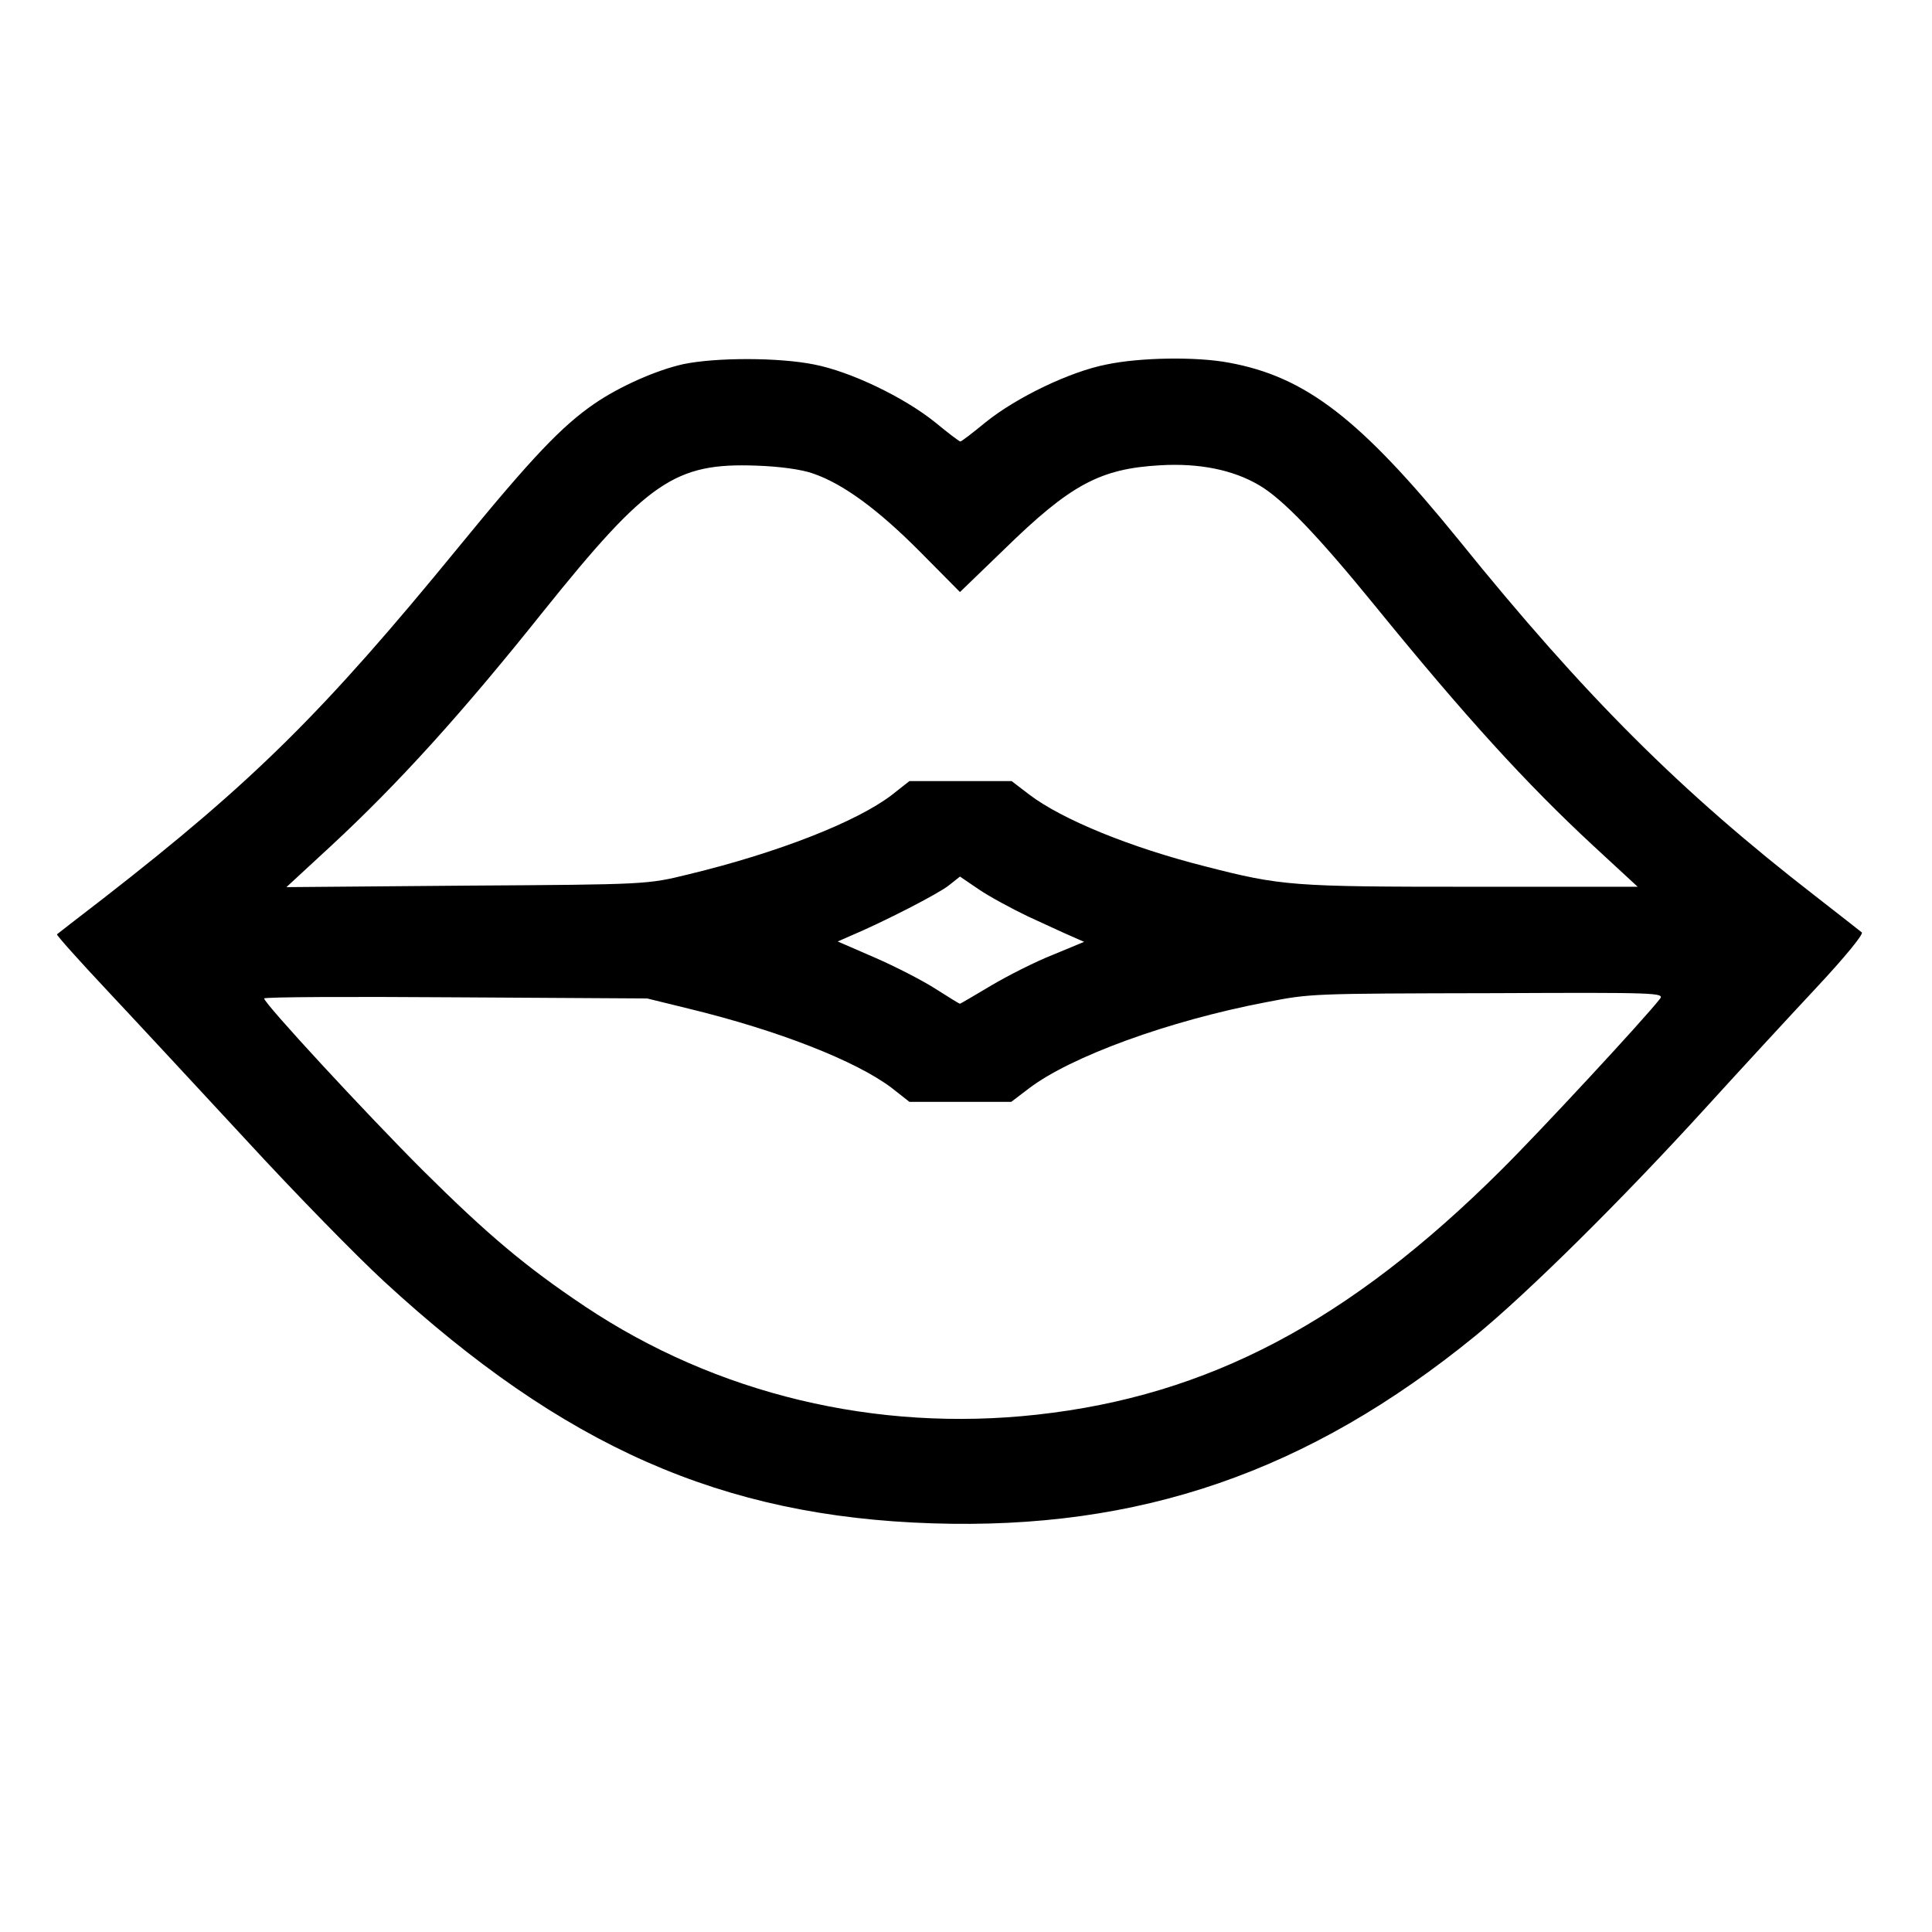 <?xml version="1.0" standalone="no"?>
<!DOCTYPE svg PUBLIC "-//W3C//DTD SVG 20010904//EN"
 "http://www.w3.org/TR/2001/REC-SVG-20010904/DTD/svg10.dtd">
<svg version="1.0" xmlns="http://www.w3.org/2000/svg"
 width="512pt" height="512pt" viewBox="0 0 512 512"
 preserveAspectRatio="xMidYMid meet">

<g transform="translate(0,512) scale(0.1,-0.1)"
fill="#000000" stroke="none">
<path d="M1811 4155 c-72 -16 -169 -59 -236 -105 -86 -59 -166 -143 -359 -379
-359 -439 -544 -622 -941 -931 -66 -51 -122 -94 -124 -96 -2 -2 59 -70 135
-151 77 -82 242 -260 368 -396 126 -137 290 -305 365 -374 475 -437 894 -622
1451 -640 550 -18 997 136 1440 497 138 113 387 359 611 605 90 99 222 242
293 318 72 77 125 141 120 146 -5 4 -61 48 -124 97 -355 275 -610 529 -945
944 -260 320 -405 432 -609 469 -85 16 -234 14 -324 -5 -97 -19 -238 -87 -320
-153 -34 -28 -64 -51 -67 -51 -3 0 -33 23 -67 51 -82 66 -223 134 -320 153
-94 19 -260 19 -347 1z m344 -290 c79 -27 172 -95 285 -209 l104 -105 116 112
c177 173 255 215 415 224 103 6 193 -12 262 -53 62 -36 155 -133 305 -317 240
-295 402 -473 580 -638 l118 -109 -443 0 c-471 0 -501 2 -703 54 -198 50 -379
124 -466 190 l-47 36 -135 0 -136 0 -47 -37 c-93 -71 -302 -153 -538 -210
-110 -27 -110 -27 -588 -30 l-478 -4 118 109 c178 165 346 350 563 622 277
345 349 394 565 386 60 -2 120 -10 150 -21z m570 -1174 c44 -20 95 -44 114
-52 l34 -15 -82 -34 c-46 -18 -119 -55 -163 -81 -45 -27 -83 -49 -84 -49 -2 0
-31 18 -64 39 -34 22 -106 59 -161 83 l-99 43 32 14 c90 38 236 113 263 135
l29 23 50 -34 c28 -19 87 -51 131 -72z m1674 -218 c-40 -52 -320 -354 -421
-454 -404 -402 -776 -598 -1230 -648 -426 -47 -849 54 -1198 287 -157 105
-258 190 -431 362 -151 151 -419 441 -419 454 0 4 228 5 508 3 l507 -3 110
-27 c239 -58 444 -139 538 -210 l47 -37 135 0 135 0 46 35 c111 85 372 180
629 229 119 23 115 23 604 24 430 2 453 1 440 -15z"/>
</g>
</svg>
